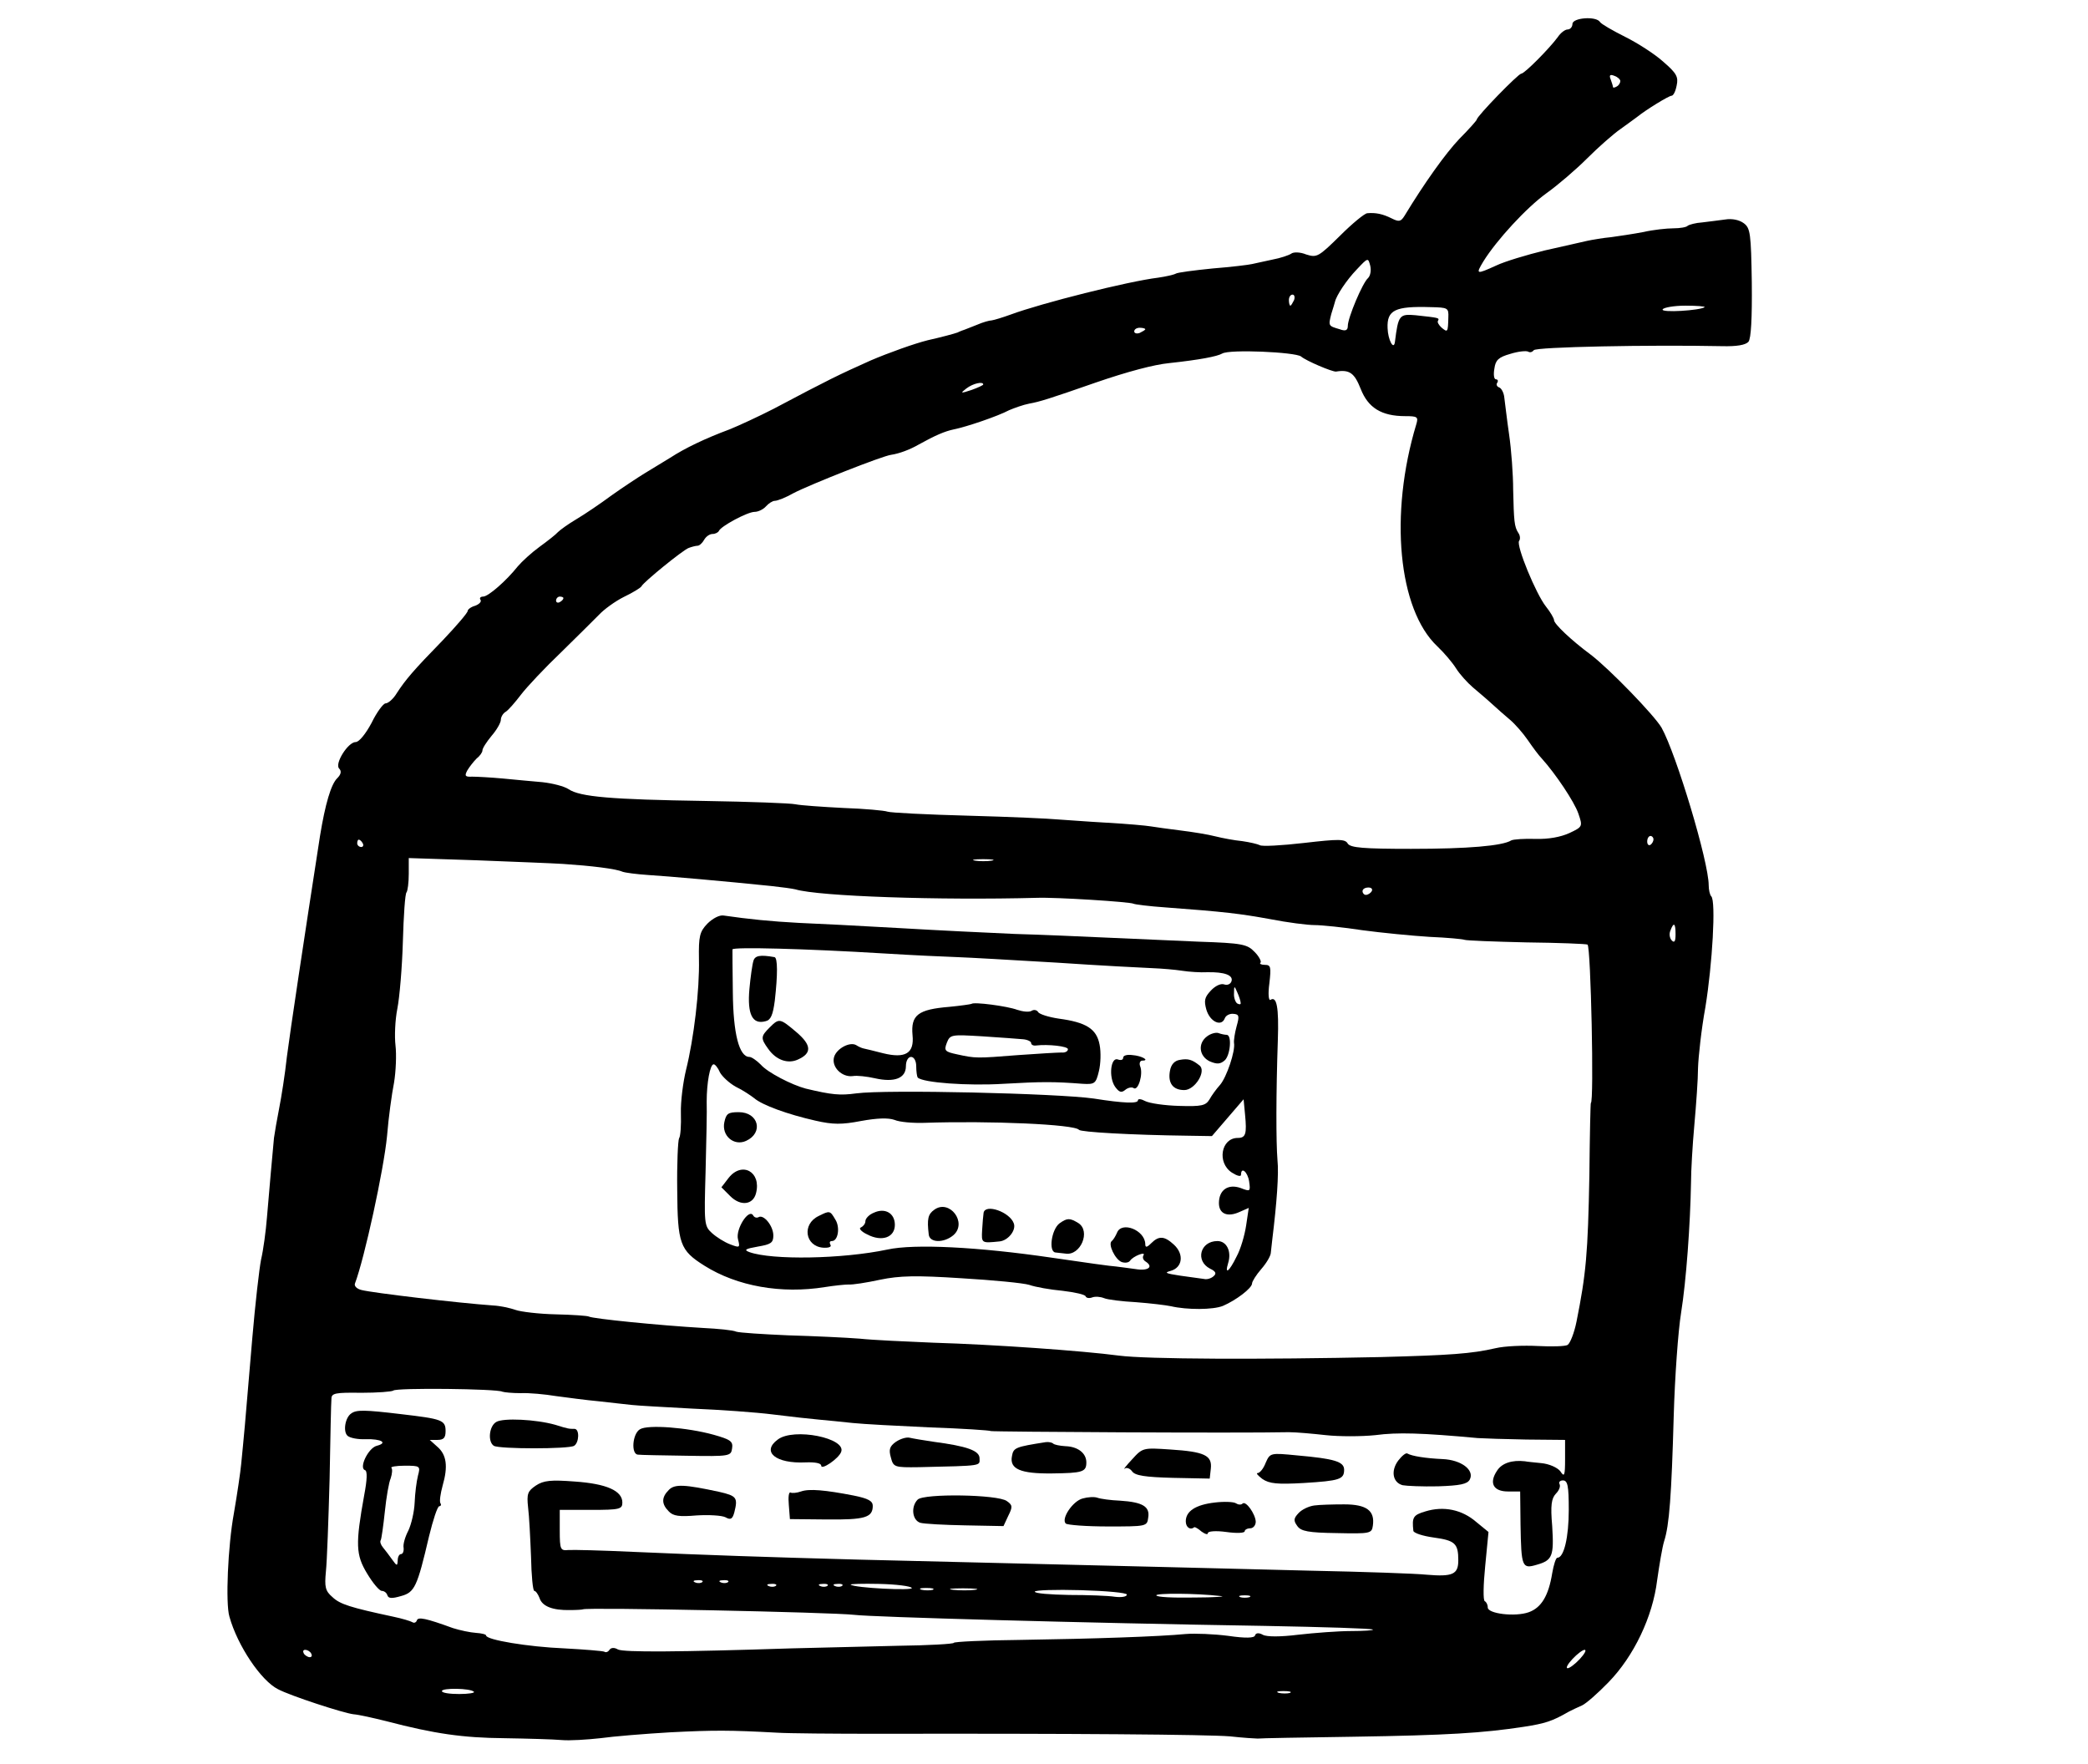 <?xml version="1.0" standalone="no"?>
<!DOCTYPE svg PUBLIC "-//W3C//DTD SVG 20010904//EN"
 "http://www.w3.org/TR/2001/REC-SVG-20010904/DTD/svg10.dtd">
<svg version="1.0" xmlns="http://www.w3.org/2000/svg"
 width="567pt" height="479pt" viewBox="0 0 567 479"
 preserveAspectRatio="xMidYMid meet">
<g transform="translate(0,479) scale(0.1,-0.1)"
fill="#000000" stroke="none">
<path d="M4270 4725 c0 -8 -6 -15 -13 -15 -7 0 -19 -9 -27 -21 -22 -30 -90
-99 -99 -99 -8 0 -121 -116 -121 -125 0 -2 -21 -26 -47 -52 -38 -40 -95 -120
-149 -209 -10 -16 -15 -17 -35 -7 -24 12 -43 16 -66 14 -7 0 -41 -28 -74 -61
-59 -58 -63 -60 -92 -51 -17 7 -35 7 -41 2 -6 -4 -29 -12 -51 -16 -22 -5 -47
-10 -55 -12 -8 -2 -56 -8 -107 -12 -50 -5 -96 -11 -100 -14 -5 -3 -27 -8 -48
-11 -82 -10 -316 -69 -400 -100 -22 -8 -45 -15 -52 -16 -6 0 -24 -5 -40 -12
-15 -6 -30 -12 -33 -13 -3 -1 -12 -4 -20 -8 -8 -3 -45 -13 -81 -21 -36 -9
-106 -34 -155 -55 -87 -39 -112 -51 -263 -131 -41 -21 -95 -46 -120 -56 -67
-25 -121 -51 -161 -77 -20 -12 -51 -31 -69 -42 -18 -11 -59 -38 -90 -60 -31
-23 -74 -52 -96 -65 -22 -13 -44 -29 -50 -35 -5 -6 -28 -24 -50 -40 -22 -16
-48 -40 -59 -53 -31 -39 -80 -82 -94 -82 -7 0 -11 -4 -7 -9 3 -5 -4 -12 -15
-16 -11 -3 -20 -10 -20 -14 0 -5 -30 -40 -67 -79 -81 -83 -102 -108 -126 -145
-9 -15 -23 -27 -30 -27 -6 0 -24 -24 -38 -53 -16 -30 -34 -52 -43 -52 -21 0
-58 -59 -45 -72 7 -7 5 -16 -5 -26 -17 -16 -33 -71 -47 -157 -43 -277 -81
-530 -90 -600 -5 -47 -15 -110 -21 -140 -6 -30 -12 -66 -14 -80 -4 -43 -13
-142 -19 -215 -3 -38 -10 -90 -16 -115 -5 -25 -16 -121 -24 -215 -8 -93 -17
-199 -20 -235 -3 -36 -8 -83 -10 -105 -2 -22 -11 -83 -20 -135 -16 -87 -23
-244 -12 -280 22 -79 86 -174 132 -197 34 -18 178 -65 205 -68 14 -1 54 -10
90 -19 130 -34 207 -45 320 -46 63 -1 133 -3 155 -5 22 -2 69 1 105 5 36 5
121 12 190 16 119 6 161 6 290 -1 30 -2 154 -3 275 -3 528 1 895 -2 955 -7 36
-4 70 -6 75 -6 6 1 123 3 260 5 256 4 352 10 463 27 58 9 77 15 122 41 8 4 24
12 36 17 11 5 43 33 72 63 69 71 120 178 132 277 6 42 14 90 19 106 14 43 20
124 26 340 3 105 12 231 20 280 14 87 25 240 27 355 0 30 4 100 9 155 5 56 10
125 10 155 1 30 9 105 20 165 19 117 29 288 16 301 -4 4 -7 18 -7 30 0 64 -88
356 -128 428 -20 34 -141 159 -192 198 -54 40 -100 84 -100 94 0 5 -10 22 -22
37 -27 34 -81 165 -73 178 4 5 3 15 -2 22 -11 17 -12 32 -14 117 0 41 -5 109
-11 150 -6 41 -11 86 -13 100 -1 13 -8 26 -14 28 -6 2 -9 8 -5 13 3 5 1 9 -4
9 -5 0 -7 13 -4 29 3 23 11 31 43 40 22 7 44 9 49 6 5 -3 11 -1 15 4 5 9 318
15 511 11 40 -1 64 3 72 12 7 9 10 63 9 161 -2 133 -4 148 -22 161 -12 9 -32
13 -50 10 -16 -2 -45 -6 -63 -8 -17 -1 -35 -6 -39 -9 -3 -4 -21 -7 -39 -7 -18
0 -55 -4 -81 -10 -26 -5 -66 -11 -88 -14 -22 -2 -51 -7 -65 -10 -14 -3 -65
-15 -115 -26 -49 -12 -109 -30 -132 -41 -55 -25 -56 -24 -35 11 36 58 117 146
171 185 31 22 81 65 111 95 31 31 72 67 91 80 19 14 39 28 44 32 26 21 87 58
94 58 5 0 11 12 14 28 5 23 0 33 -36 64 -23 21 -70 51 -104 68 -34 17 -65 35
-68 40 -10 17 -75 12 -75 -5z m130 -155 c0 -5 -4 -12 -10 -15 -5 -3 -10 -4
-10 -1 0 2 -3 12 -6 20 -5 12 -2 15 10 10 9 -3 16 -10 16 -14z m-685 -535
c-15 -13 -55 -108 -55 -130 0 -12 -6 -15 -22 -9 -31 9 -31 9 -23 41 5 15 9 30
10 33 4 18 32 60 59 88 31 33 31 33 37 10 3 -13 0 -27 -6 -33z m-201 -60 c-4
-8 -8 -15 -10 -15 -2 0 -4 7 -4 15 0 8 4 15 10 15 5 0 7 -7 4 -15z m419 -47
c-1 -41 -2 -41 -18 -28 -8 7 -13 16 -10 19 4 8 3 8 -61 15 -44 4 -47 0 -56
-72 -3 -25 -19 5 -20 37 -2 49 20 60 117 57 47 -1 49 -2 48 -28z m696 28 c-11
-9 -120 -16 -114 -6 3 5 31 10 62 10 31 0 54 -2 52 -4z m-1519 -60 c0 -2 -7
-6 -15 -10 -8 -3 -15 -1 -15 4 0 6 7 10 15 10 8 0 15 -2 15 -4z m423 -74 c14
-12 85 -42 95 -41 37 6 50 -4 67 -47 20 -51 56 -74 121 -74 33 0 36 -2 30 -22
-74 -245 -49 -503 57 -603 18 -17 41 -44 51 -60 10 -16 31 -39 45 -51 14 -12
38 -32 52 -45 14 -13 37 -33 50 -44 13 -11 35 -36 48 -55 13 -19 30 -42 38
-50 37 -41 88 -117 99 -149 12 -35 12 -36 -24 -53 -24 -11 -57 -17 -92 -16
-30 1 -60 -1 -66 -4 -24 -15 -118 -23 -272 -23 -130 0 -164 3 -172 14 -7 13
-24 13 -119 2 -61 -7 -115 -10 -120 -6 -6 3 -27 8 -48 11 -21 2 -53 8 -73 13
-19 5 -62 12 -95 16 -32 4 -68 9 -80 11 -11 2 -65 7 -120 10 -55 3 -116 8
-135 9 -19 2 -127 7 -240 10 -113 3 -212 8 -220 11 -8 3 -62 8 -120 10 -58 3
-116 7 -130 10 -14 3 -124 7 -245 9 -255 4 -340 11 -371 32 -12 8 -44 16 -71
19 -26 2 -75 7 -108 10 -33 3 -70 5 -83 5 -19 -1 -21 2 -13 17 6 10 17 24 25
32 9 7 16 17 16 22 0 6 11 23 25 40 14 16 25 36 25 43 0 8 6 18 13 22 7 4 26
26 42 47 16 21 65 73 109 115 43 42 89 88 103 102 13 14 43 36 67 48 25 12 46
25 48 29 5 11 112 98 128 104 8 3 19 6 24 6 5 0 13 7 18 16 5 9 15 16 23 16 7
0 15 4 17 8 5 13 78 52 97 52 10 0 24 7 31 15 7 8 18 15 24 15 7 0 30 9 51 21
44 23 241 101 265 104 21 3 51 14 75 28 45 25 71 36 95 41 35 7 120 36 150 52
14 6 39 15 55 18 28 5 54 13 180 57 87 30 159 49 200 53 83 9 130 18 144 26
20 12 198 4 214 -8z m-863 -76 c0 -2 -15 -9 -32 -15 -30 -10 -31 -9 -14 4 18
14 46 20 46 11z m-1140 -580 c0 -3 -4 -8 -10 -11 -5 -3 -10 -1 -10 4 0 6 5 11
10 11 6 0 10 -2 10 -4z m2960 -655 c0 -6 -4 -12 -8 -15 -5 -3 -9 1 -9 9 0 8 4
15 9 15 4 0 8 -4 8 -9z m-3505 -11 c3 -5 1 -10 -4 -10 -6 0 -11 5 -11 10 0 6
2 10 4 10 3 0 8 -4 11 -10z m545 -56 c75 -5 142 -13 160 -21 8 -3 40 -7 70 -9
50 -3 210 -17 335 -30 28 -3 57 -7 65 -9 63 -19 391 -30 655 -23 52 2 255 -11
263 -16 4 -2 43 -7 87 -10 162 -12 202 -17 285 -32 46 -9 100 -16 120 -16 19
0 78 -6 130 -14 52 -7 134 -15 182 -18 48 -2 90 -6 95 -8 4 -2 80 -5 168 -7
88 -1 163 -4 166 -6 9 -6 18 -430 9 -430 -1 0 -3 -88 -4 -195 -4 -215 -9 -269
-35 -399 -6 -30 -17 -58 -24 -63 -6 -4 -43 -5 -81 -3 -38 2 -90 0 -115 -6 -65
-15 -123 -19 -311 -24 -325 -7 -636 -6 -712 4 -98 13 -337 30 -504 35 -72 3
-162 7 -200 11 -38 3 -125 7 -194 9 -69 3 -132 7 -141 10 -8 4 -49 8 -90 10
-119 7 -299 25 -310 31 -3 2 -44 5 -90 6 -46 1 -95 7 -109 12 -14 5 -41 11
-60 12 -98 7 -326 34 -358 42 -13 3 -21 11 -18 18 26 69 78 308 87 400 4 50
13 115 19 145 5 30 7 76 4 101 -3 25 -1 70 5 100 6 30 13 112 15 182 2 70 6
131 10 134 3 4 6 26 6 50 l0 43 183 -6 c100 -4 207 -8 237 -10z m1163 9 c-13
-2 -33 -2 -45 0 -13 2 -3 4 22 4 25 0 35 -2 23 -4z m1032 -83 c-3 -5 -10 -10
-16 -10 -5 0 -9 5 -9 10 0 6 7 10 16 10 8 0 12 -4 9 -10z m825 -117 c0 -19 -3
-24 -10 -17 -6 6 -8 18 -4 27 9 24 14 21 14 -10z m-3186 -1242 c6 -2 28 -4 50
-4 23 1 66 -3 96 -8 30 -4 82 -11 115 -14 33 -4 74 -8 90 -10 17 -2 91 -6 165
-10 74 -3 173 -10 220 -16 47 -6 103 -12 125 -14 22 -2 63 -6 90 -9 28 -3 122
-8 210 -12 88 -3 163 -8 166 -10 5 -2 675 -6 809 -3 19 0 64 -4 100 -8 36 -4
97 -4 135 0 60 8 126 6 278 -8 15 -1 74 -3 132 -4 l105 -1 0 -52 c0 -46 -2
-50 -13 -33 -8 10 -30 20 -52 22 -20 2 -40 4 -44 5 -35 4 -63 -5 -76 -26 -22
-33 -10 -56 30 -56 l33 0 1 -90 c2 -115 4 -121 44 -109 43 12 47 24 42 105 -5
57 -2 75 10 88 9 9 13 20 10 26 -3 5 1 10 9 10 13 0 16 -14 16 -80 0 -74 -13
-130 -31 -130 -4 0 -10 -19 -14 -42 -10 -62 -30 -94 -64 -106 -37 -13 -111 -4
-111 13 0 8 -4 15 -8 17 -5 2 -4 45 1 95 l9 93 -33 27 c-39 34 -89 44 -138 29
-34 -10 -37 -16 -33 -53 1 -6 26 -14 55 -18 58 -8 67 -16 67 -62 0 -38 -15
-45 -86 -39 -27 3 -170 8 -319 11 -148 4 -328 8 -400 10 -125 3 -372 9 -825
20 -258 7 -403 12 -610 21 -85 4 -165 6 -177 5 -21 -2 -23 1 -23 53 l0 56 85
0 c78 0 85 2 85 20 0 32 -43 51 -129 57 -65 5 -85 3 -106 -11 -22 -15 -25 -22
-21 -59 3 -23 6 -84 8 -134 1 -51 5 -93 9 -93 4 0 10 -9 14 -19 7 -23 36 -34
83 -33 17 0 33 1 35 2 10 6 678 -8 737 -15 48 -6 617 -22 1114 -30 160 -3 292
-7 294 -10 3 -2 -24 -4 -59 -4 -35 0 -100 -5 -144 -10 -48 -6 -86 -6 -96 0
-11 6 -19 5 -21 -2 -2 -7 -25 -8 -73 -1 -39 5 -90 7 -115 5 -72 -7 -250 -13
-447 -16 -101 -1 -183 -5 -183 -8 0 -3 -69 -7 -152 -8 -84 -2 -214 -5 -288 -7
-308 -10 -456 -11 -472 -3 -10 6 -19 5 -23 -1 -4 -6 -10 -8 -14 -5 -5 2 -53 6
-109 9 -97 4 -212 23 -212 35 0 3 -12 6 -27 7 -16 1 -44 7 -63 13 -74 27 -95
31 -98 21 -2 -6 -8 -8 -12 -5 -5 3 -28 10 -52 15 -117 25 -145 34 -165 53 -20
17 -22 28 -18 70 3 28 7 141 10 251 2 111 4 209 5 218 0 15 11 17 81 16 44 0
83 3 87 6 7 8 282 5 296 -3z m543 -517 c-3 -3 -12 -4 -19 -1 -8 3 -5 6 6 6 11
1 17 -2 13 -5z m70 0 c-3 -3 -12 -4 -19 -1 -8 3 -5 6 6 6 11 1 17 -2 13 -5z
m130 -10 c-3 -3 -12 -4 -19 -1 -8 3 -5 6 6 6 11 1 17 -2 13 -5z m140 0 c-3 -3
-12 -4 -19 -1 -8 3 -5 6 6 6 11 1 17 -2 13 -5z m40 0 c-3 -3 -12 -4 -19 -1 -8
3 -5 6 6 6 11 1 17 -2 13 -5z m189 -6 c5 -8 -156 0 -166 9 -2 2 33 3 78 2 45
-1 85 -6 88 -11z m57 -5 c-7 -2 -21 -2 -30 0 -10 3 -4 5 12 5 17 0 24 -2 18
-5z m115 0 c-15 -2 -42 -2 -60 0 -18 2 -6 4 27 4 33 0 48 -2 33 -4z m412 -13
c0 -6 -15 -8 -32 -6 -18 3 -75 5 -125 5 -51 1 -93 4 -93 9 0 4 56 6 125 4 69
-2 125 -7 125 -12z m255 -4 c17 -1 -16 -4 -72 -4 -57 -1 -103 1 -103 6 0 6
105 6 175 -2z m78 -3 c-7 -2 -19 -2 -25 0 -7 3 -2 5 12 5 14 0 19 -2 13 -5z
m-2548 -153 c3 -5 2 -10 -4 -10 -5 0 -13 5 -16 10 -3 6 -2 10 4 10 5 0 13 -4
16 -10z m3445 -15 c-13 -14 -28 -25 -33 -25 -6 0 0 11 13 25 13 14 28 25 33
25 6 0 0 -11 -13 -25z m-3003 -89 c3 -3 -15 -6 -40 -6 -26 0 -47 3 -47 8 0 9
78 8 87 -2z m2216 -3 c-7 -2 -21 -2 -30 0 -10 3 -4 5 12 5 17 0 24 -2 18 -5z"/>
<path d="M1921 2282 c-21 -22 -24 -34 -23 -96 2 -84 -14 -217 -35 -301 -8 -33
-15 -86 -14 -118 1 -32 -1 -63 -5 -68 -3 -6 -6 -69 -5 -140 1 -146 7 -164 74
-206 89 -56 209 -77 327 -58 25 4 54 7 64 7 11 -1 49 5 86 13 53 11 98 12 221
4 85 -5 168 -13 184 -18 17 -6 57 -13 90 -16 33 -4 61 -10 63 -15 2 -5 10 -6
18 -3 8 3 22 2 32 -2 9 -4 49 -9 87 -11 39 -3 81 -8 95 -11 43 -10 114 -10
141 1 35 15 79 48 79 61 0 5 11 23 25 39 14 16 26 36 26 45 1 9 3 25 4 36 12
98 18 177 14 215 -4 49 -4 181 1 326 3 89 -3 120 -20 109 -5 -3 -7 16 -3 45 5
44 4 50 -12 50 -10 0 -16 3 -12 6 3 3 -4 17 -16 29 -20 21 -33 24 -152 28 -71
3 -184 8 -250 11 -66 3 -178 8 -250 10 -71 3 -213 10 -315 16 -102 6 -224 12
-271 14 -75 4 -135 10 -204 20 -11 2 -30 -8 -44 -22z m479 -81 c80 -5 170 -9
200 -10 30 -1 152 -8 270 -15 118 -8 235 -14 260 -15 25 -1 61 -4 80 -7 19 -3
50 -5 68 -4 47 1 72 -8 66 -25 -3 -8 -12 -11 -20 -8 -9 3 -24 -4 -36 -17 -17
-18 -19 -27 -12 -52 10 -33 41 -47 50 -23 3 8 14 13 23 12 16 -1 17 -6 9 -34
-5 -18 -8 -39 -7 -45 4 -22 -20 -93 -38 -114 -10 -11 -23 -29 -29 -40 -10 -16
-21 -19 -82 -17 -39 1 -80 7 -92 13 -11 6 -20 7 -20 2 0 -9 -38 -8 -120 5 -98
14 -563 25 -645 14 -44 -6 -66 -4 -137 13 -38 10 -104 44 -122 65 -11 11 -25
21 -31 21 -28 0 -44 64 -45 175 -1 61 -1 113 -1 117 1 7 198 2 411 -11z m969
-134 c1 -5 -3 -5 -9 -2 -5 3 -10 16 -9 28 0 21 1 21 9 2 5 -11 9 -24 9 -28z
m-1414 -189 c6 -11 25 -29 43 -39 19 -9 41 -24 50 -31 22 -19 91 -44 166 -61
48 -11 72 -11 124 -1 44 8 74 9 91 3 14 -6 50 -9 81 -8 178 6 409 -4 420 -19
5 -6 139 -14 298 -16 l63 -1 43 50 43 50 4 -42 c5 -52 2 -63 -20 -63 -45 0
-57 -67 -16 -94 14 -9 25 -12 25 -6 0 23 18 8 22 -18 4 -28 3 -28 -23 -18 -34
12 -59 -5 -59 -41 0 -29 23 -39 56 -24 l25 11 -7 -47 c-4 -27 -15 -65 -26 -85
-20 -41 -33 -51 -23 -18 10 32 -4 60 -29 60 -47 0 -61 -54 -20 -75 15 -7 18
-13 10 -20 -6 -6 -18 -10 -26 -8 -8 1 -37 5 -65 9 -39 6 -45 8 -26 13 32 9 37
45 9 71 -26 24 -41 25 -62 4 -12 -12 -16 -12 -16 -2 -1 38 -65 63 -77 30 -4
-9 -10 -19 -14 -22 -11 -8 9 -50 27 -57 9 -3 19 -2 23 4 8 12 44 26 36 14 -3
-5 -1 -12 5 -16 24 -15 8 -27 -27 -21 -21 3 -45 6 -53 7 -8 0 -87 11 -175 24
-198 29 -372 38 -445 22 -123 -26 -314 -29 -375 -7 -16 6 -11 9 23 15 35 6 42
10 42 30 0 26 -26 58 -40 50 -5 -3 -12 -1 -15 5 -12 19 -48 -38 -41 -65 6 -23
5 -24 -21 -14 -16 6 -38 20 -50 31 -21 19 -21 26 -17 167 2 80 4 166 3 190 0
50 9 101 19 101 4 0 12 -10 17 -22z"/>
<path d="M2046 2181 c-3 -9 -8 -44 -11 -77 -6 -68 8 -97 44 -87 14 3 20 17 25
56 8 70 8 117 -1 118 -39 7 -53 4 -57 -10z"/>
<path d="M2638 2064 c-2 -1 -29 -5 -60 -8 -85 -7 -105 -22 -100 -77 5 -49 -19
-64 -80 -49 -24 6 -47 12 -53 13 -5 1 -14 5 -20 9 -17 10 -53 -9 -60 -32 -8
-27 21 -56 51 -52 11 2 38 -1 60 -6 53 -12 84 0 84 33 0 14 6 25 14 25 8 0 14
-11 14 -25 0 -14 2 -28 4 -31 14 -14 136 -23 233 -17 105 6 137 6 215 0 33 -2
36 1 44 34 5 20 6 52 2 72 -8 43 -36 61 -111 71 -27 4 -53 12 -56 18 -4 6 -12
7 -18 3 -7 -4 -24 -2 -39 3 -27 10 -118 22 -124 16z m140 -96 c12 -1 22 -6 22
-10 0 -5 6 -8 13 -7 33 4 87 -2 87 -10 0 -6 -8 -10 -17 -9 -10 0 -63 -3 -118
-7 -113 -9 -116 -9 -166 2 -33 7 -36 10 -28 31 9 23 12 23 96 18 49 -3 98 -7
111 -8z"/>
<path d="M2090 2000 c-24 -24 -25 -29 -4 -58 21 -30 53 -42 81 -29 38 17 37
39 -4 74 -45 38 -47 39 -73 13z"/>
<path d="M3278 1976 c-26 -19 -22 -54 7 -68 19 -8 28 -8 40 2 16 13 21 70 6
70 -5 0 -15 2 -23 5 -7 2 -21 -2 -30 -9z"/>
<path d="M3050 1918 c0 -6 -6 -8 -14 -5 -20 8 -26 -48 -8 -74 11 -15 17 -17
27 -9 8 7 19 9 24 5 12 -7 26 39 17 60 -3 8 0 15 6 15 21 0 -1 13 -27 15 -14
2 -25 -1 -25 -7z"/>
<path d="M3204 1912 c-14 -2 -24 -12 -27 -30 -6 -33 8 -52 39 -52 29 0 61 52
41 67 -20 16 -31 19 -53 15z"/>
<path d="M1967 1743 c-8 -37 26 -66 59 -51 48 22 34 78 -20 78 -29 0 -34 -4
-39 -27z"/>
<path d="M1979 1592 l-20 -26 24 -24 c28 -28 62 -24 70 8 15 58 -38 87 -74 42z"/>
<path d="M2537 1505 c-17 -12 -20 -25 -15 -67 2 -23 41 -24 67 -2 39 34 -11
99 -52 69z"/>
<path d="M2373 1497 c-13 -5 -23 -16 -23 -23 0 -7 -6 -14 -12 -17 -7 -2 0 -11
17 -19 40 -21 75 -8 75 26 0 32 -27 47 -57 33z"/>
<path d="M2671 1497 c-1 -7 -3 -28 -4 -47 -2 -36 -2 -36 47 -31 23 2 46 30 39
49 -11 31 -77 54 -82 29z"/>
<path d="M2223 1488 c-46 -22 -37 -82 12 -86 15 -1 24 2 20 8 -3 6 -2 10 4 10
17 0 23 38 9 59 -14 24 -15 24 -45 9z"/>
<path d="M2877 1468 c-22 -17 -30 -77 -11 -79 8 -1 20 -2 27 -3 41 -7 70 61
35 83 -23 14 -30 14 -51 -1z"/>
<path d="M954 952 c-17 -11 -23 -50 -10 -61 7 -6 29 -10 49 -9 43 1 61 -10 30
-18 -23 -6 -49 -60 -32 -66 7 -2 6 -26 -2 -68 -24 -133 -23 -162 8 -213 15
-25 33 -47 40 -47 6 0 13 -5 15 -12 3 -9 13 -9 37 -2 37 10 44 25 76 162 11
45 23 82 28 82 4 0 6 4 3 8 -3 5 0 26 6 48 15 52 11 84 -15 106 l-20 18 21 0
c17 0 22 6 22 24 0 30 -10 33 -121 46 -100 12 -121 12 -135 2z m181 -169 c-4
-16 -8 -48 -9 -73 -1 -25 -9 -59 -17 -76 -9 -17 -15 -38 -13 -47 1 -9 -2 -17
-7 -17 -5 0 -9 -8 -9 -17 -1 -16 -2 -16 -15 2 -8 11 -19 26 -25 33 -6 7 -9 16
-6 20 2 4 7 39 11 77 4 39 11 80 16 91 4 12 5 25 2 28 -4 3 13 6 36 6 42 0 43
-1 36 -27z"/>
<path d="M1348 929 c-20 -11 -24 -54 -7 -65 15 -9 204 -9 218 0 14 9 15 46 1
46 -15 0 -17 0 -52 11 -53 15 -141 19 -160 8z"/>
<path d="M1738 909 c-21 -12 -25 -69 -5 -69 6 -1 66 -2 132 -3 117 -2 120 -1
123 20 3 19 -4 24 -50 37 -72 20 -179 28 -200 15z"/>
<path d="M2112 881 c-45 -33 -6 -66 76 -62 25 1 42 -2 42 -9 0 -13 47 19 54
37 16 38 -129 67 -172 34z"/>
<path d="M2433 875 c-17 -12 -20 -21 -14 -42 7 -27 9 -28 77 -27 175 4 164 3
164 24 0 21 -34 33 -125 45 -27 4 -57 9 -65 11 -9 2 -25 -3 -37 -11z"/>
<path d="M2840 874 c-83 -13 -88 -15 -92 -38 -7 -35 23 -48 109 -47 83 1 93 4
93 30 0 25 -23 43 -57 44 -16 1 -30 4 -33 7 -3 3 -12 5 -20 4z"/>
<path d="M3074 827 c-16 -17 -25 -29 -20 -25 5 4 14 1 20 -7 8 -12 36 -16 111
-18 l100 -2 3 27 c4 36 -17 46 -110 52 -74 5 -75 5 -104 -27z"/>
<path d="M3437 818 c-6 -16 -16 -28 -22 -28 -5 0 1 -7 13 -16 19 -13 41 -15
112 -11 98 6 110 10 110 36 0 22 -26 30 -128 39 -72 7 -73 7 -85 -20z"/>
<path d="M3797 824 c-21 -28 -15 -60 12 -67 10 -2 53 -4 96 -3 60 2 79 6 86
18 14 26 -23 54 -74 56 -45 2 -83 8 -95 15 -4 3 -15 -6 -25 -19z"/>
<path d="M1816 744 c-20 -20 -20 -38 0 -58 12 -13 29 -15 76 -11 33 2 68 0 78
-5 14 -8 19 -5 24 13 10 40 7 45 -41 56 -93 20 -121 22 -137 5z"/>
<path d="M2175 740 c-11 -4 -24 -5 -28 -3 -5 3 -7 -12 -5 -33 l3 -39 100 -1
c103 -1 125 5 125 37 0 13 -12 20 -52 28 -77 15 -121 19 -143 11z"/>
<path d="M2492 718 c-19 -19 -15 -56 7 -63 10 -3 66 -6 122 -7 l104 -2 13 28
c12 24 12 29 -4 40 -24 18 -225 21 -242 4z"/>
<path d="M2940 721 c-27 -7 -59 -55 -46 -68 4 -4 56 -8 114 -8 105 0 107 0
110 24 5 30 -15 42 -76 46 -26 1 -54 5 -62 8 -8 3 -26 2 -40 -2z"/>
<path d="M3299 710 c-53 -6 -79 -24 -79 -51 0 -16 12 -25 23 -16 2 1 11 -4 20
-12 10 -7 17 -9 17 -4 0 5 21 7 50 3 28 -4 50 -3 50 2 0 4 7 8 15 8 8 0 15 8
15 18 -1 21 -27 58 -36 49 -4 -4 -12 -3 -18 1 -6 4 -32 5 -57 2z"/>
<path d="M3569 702 c-15 -2 -34 -11 -43 -21 -13 -14 -14 -20 -3 -35 10 -14 30
-18 107 -19 91 -2 95 -1 98 20 6 41 -17 58 -78 58 -30 0 -67 -1 -81 -3z"/>
</g>
</svg>
